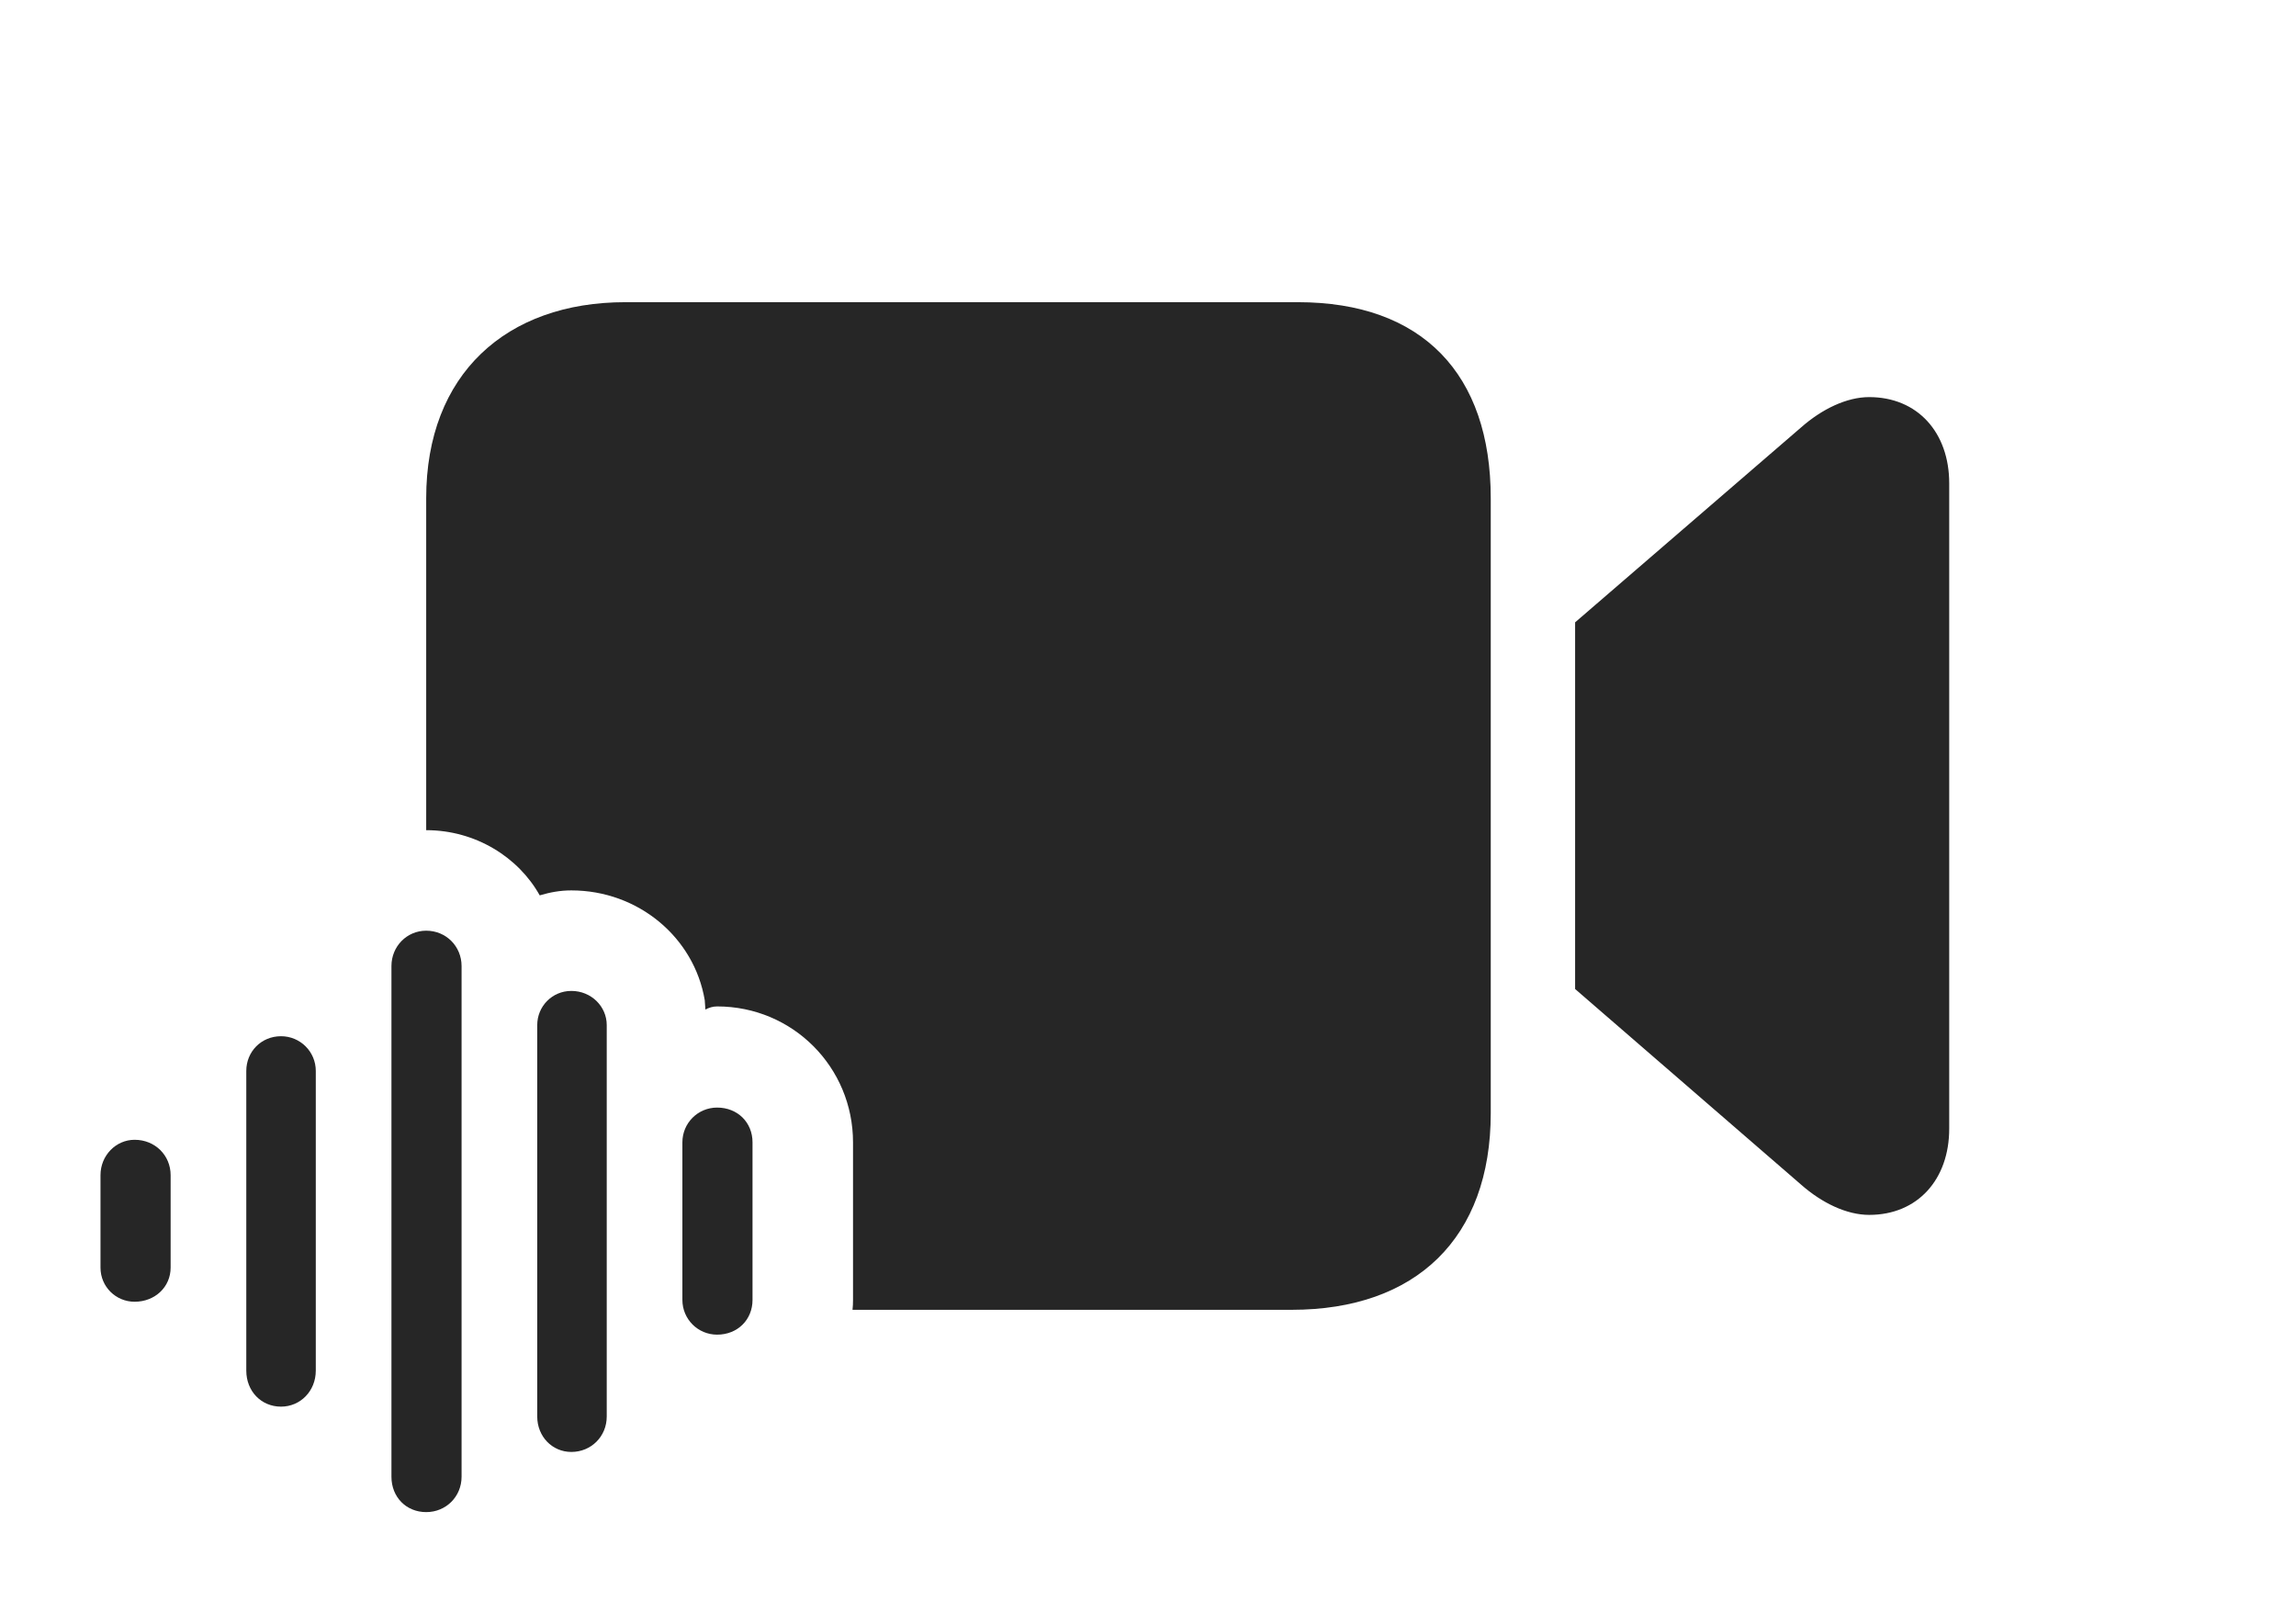 <?xml version="1.0" encoding="UTF-8"?>
<!--Generator: Apple Native CoreSVG 341-->
<!DOCTYPE svg
PUBLIC "-//W3C//DTD SVG 1.1//EN"
       "http://www.w3.org/Graphics/SVG/1.1/DTD/svg11.dtd">
<svg version="1.1" xmlns="http://www.w3.org/2000/svg" xmlns:xlink="http://www.w3.org/1999/xlink" viewBox="0 0 36.143 25.381">
 <g>
  <rect height="25.381" opacity="0" width="36.143" x="0" y="0"/>
  <path d="M23.467 7.842L23.467 17.52C23.467 19.482 22.295 20.615 20.332 20.615L13.42 20.615C13.426 20.564 13.428 20.512 13.428 20.459L13.428 17.979C13.428 16.797 12.48 15.84 11.289 15.84C11.221 15.84 11.162 15.859 11.104 15.889L11.094 15.742C10.928 14.756 10.049 14.014 8.994 14.014C8.818 14.014 8.662 14.043 8.496 14.092C8.164 13.496 7.49 13.066 6.709 13.066L6.709 7.842C6.709 5.889 7.969 4.756 9.844 4.756L20.43 4.756C22.393 4.756 23.467 5.889 23.467 7.842ZM30.684 7.607L30.684 17.764C30.684 18.564 30.186 19.121 29.424 19.121C29.072 19.121 28.682 18.936 28.35 18.643L24.795 15.566L24.795 9.795L28.35 6.729C28.682 6.436 29.072 6.25 29.424 6.25C30.186 6.25 30.684 6.807 30.684 7.607Z" fill="black" fill-opacity="0.85"/>
  <path d="M11.289 21.006C11.611 21.006 11.846 20.771 11.846 20.459L11.846 17.979C11.846 17.666 11.611 17.432 11.289 17.432C10.986 17.432 10.742 17.676 10.742 17.979L10.742 20.459C10.742 20.762 10.986 21.006 11.289 21.006Z" fill="black" fill-opacity="0.85"/>
  <path d="M8.994 22.852C9.307 22.852 9.551 22.607 9.551 22.295L9.551 16.133C9.551 15.84 9.307 15.596 8.994 15.596C8.691 15.596 8.457 15.84 8.457 16.133L8.457 22.295C8.457 22.607 8.691 22.852 8.994 22.852Z" fill="black" fill-opacity="0.85"/>
  <path d="M6.709 23.799C7.021 23.799 7.266 23.555 7.266 23.242L7.266 15.205C7.266 14.893 7.021 14.648 6.709 14.648C6.406 14.648 6.162 14.893 6.162 15.205L6.162 23.242C6.162 23.564 6.396 23.799 6.709 23.799Z" fill="black" fill-opacity="0.85"/>
  <path d="M4.424 22.139C4.727 22.139 4.971 21.895 4.971 21.572L4.971 16.855C4.971 16.553 4.727 16.309 4.424 16.309C4.111 16.309 3.877 16.553 3.877 16.855L3.877 21.572C3.877 21.895 4.111 22.139 4.424 22.139Z" fill="black" fill-opacity="0.85"/>
  <path d="M2.119 20.488C2.441 20.488 2.686 20.254 2.686 19.951L2.686 18.496C2.686 18.184 2.441 17.939 2.119 17.939C1.826 17.939 1.582 18.184 1.582 18.496L1.582 19.951C1.582 20.254 1.826 20.488 2.119 20.488Z" fill="black" fill-opacity="0.85"/>
 </g>
</svg>
